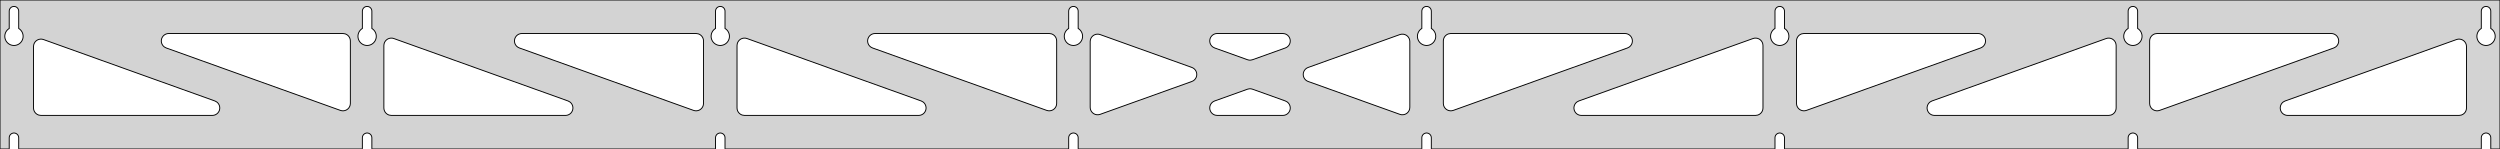 <?xml version="1.0" standalone="no"?>
<!DOCTYPE svg PUBLIC "-//W3C//DTD SVG 1.1//EN" "http://www.w3.org/Graphics/SVG/1.1/DTD/svg11.dtd">
<svg width="1343mm" height="80mm" viewBox="0 -80 1343 80" xmlns="http://www.w3.org/2000/svg" version="1.1">
<title>OpenSCAD Model</title>
<path d="
M 1343,-80 L 0,-80 L 0,-0 L 4.95,-0 L 4.95,-6 L 5.006,-6.53
 L 5.17,-7.037 L 5.437,-7.499 L 5.794,-7.895 L 6.225,-8.208 L 6.712,-8.425 L 7.233,-8.536
 L 7.767,-8.536 L 8.288,-8.425 L 8.775,-8.208 L 9.206,-7.895 L 9.563,-7.499 L 9.83,-7.037
 L 9.994,-6.53 L 10.05,-6 L 10.05,-0 L 194.664,-0 L 194.664,-6 L 194.72,-6.53
 L 194.885,-7.037 L 195.151,-7.499 L 195.508,-7.895 L 195.939,-8.208 L 196.426,-8.425 L 196.948,-8.536
 L 197.481,-8.536 L 198.002,-8.425 L 198.489,-8.208 L 198.921,-7.895 L 199.277,-7.499 L 199.544,-7.037
 L 199.709,-6.53 L 199.764,-6 L 199.764,-0 L 384.379,-0 L 384.379,-6 L 384.434,-6.53
 L 384.599,-7.037 L 384.866,-7.499 L 385.222,-7.895 L 385.654,-8.208 L 386.141,-8.425 L 386.662,-8.536
 L 387.195,-8.536 L 387.717,-8.425 L 388.204,-8.208 L 388.635,-7.895 L 388.992,-7.499 L 389.258,-7.037
 L 389.423,-6.53 L 389.479,-6 L 389.479,-0 L 574.093,-0 L 574.093,-6 L 574.149,-6.53
 L 574.313,-7.037 L 574.58,-7.499 L 574.937,-7.895 L 575.368,-8.208 L 575.855,-8.425 L 576.376,-8.536
 L 576.909,-8.536 L 577.431,-8.425 L 577.918,-8.208 L 578.349,-7.895 L 578.706,-7.499 L 578.972,-7.037
 L 579.137,-6.53 L 579.193,-6 L 579.193,-0 L 763.807,-0 L 763.807,-6 L 763.863,-6.53
 L 764.028,-7.037 L 764.294,-7.499 L 764.651,-7.895 L 765.082,-8.208 L 765.569,-8.425 L 766.091,-8.536
 L 766.624,-8.536 L 767.145,-8.425 L 767.632,-8.208 L 768.063,-7.895 L 768.42,-7.499 L 768.687,-7.037
 L 768.851,-6.53 L 768.907,-6 L 768.907,-0 L 953.521,-0 L 953.521,-6 L 953.577,-6.53
 L 953.742,-7.037 L 954.008,-7.499 L 954.365,-7.895 L 954.796,-8.208 L 955.283,-8.425 L 955.805,-8.536
 L 956.338,-8.536 L 956.859,-8.425 L 957.346,-8.208 L 957.778,-7.895 L 958.134,-7.499 L 958.401,-7.037
 L 958.566,-6.53 L 958.621,-6 L 958.621,-0 L 1143.24,-0 L 1143.24,-6 L 1143.29,-6.53
 L 1143.46,-7.037 L 1143.72,-7.499 L 1144.08,-7.895 L 1144.51,-8.208 L 1145,-8.425 L 1145.52,-8.536
 L 1146.05,-8.536 L 1146.57,-8.425 L 1147.06,-8.208 L 1147.49,-7.895 L 1147.85,-7.499 L 1148.12,-7.037
 L 1148.28,-6.53 L 1148.34,-6 L 1148.34,-0 L 1332.95,-0 L 1332.95,-6 L 1333.01,-6.53
 L 1333.17,-7.037 L 1333.44,-7.499 L 1333.79,-7.895 L 1334.22,-8.208 L 1334.71,-8.425 L 1335.23,-8.536
 L 1335.77,-8.536 L 1336.29,-8.425 L 1336.77,-8.208 L 1337.21,-7.895 L 1337.56,-7.499 L 1337.83,-7.037
 L 1337.99,-6.53 L 1338.05,-6 L 1338.05,-0 L 1343,-0 z
M 6.986,-55.607 L 6.477,-55.688 L 5.98,-55.821 L 5.499,-56.005 L 5.04,-56.239 L 4.608,-56.52
 L 4.208,-56.844 L 3.844,-57.208 L 3.52,-57.608 L 3.239,-58.04 L 3.005,-58.499 L 2.821,-58.98
 L 2.688,-59.477 L 2.607,-59.986 L 2.58,-60.5 L 2.607,-61.014 L 2.688,-61.523 L 2.821,-62.02
 L 3.005,-62.501 L 3.239,-62.96 L 3.52,-63.392 L 3.844,-63.792 L 4.208,-64.156 L 4.608,-64.48
 L 4.95,-64.702 L 4.95,-74 L 5.006,-74.53 L 5.17,-75.037 L 5.437,-75.499 L 5.794,-75.895
 L 6.225,-76.208 L 6.712,-76.425 L 7.233,-76.536 L 7.767,-76.536 L 8.288,-76.425 L 8.775,-76.208
 L 9.206,-75.895 L 9.563,-75.499 L 9.83,-75.037 L 9.994,-74.53 L 10.05,-74 L 10.05,-64.702
 L 10.392,-64.48 L 10.792,-64.156 L 11.156,-63.792 L 11.48,-63.392 L 11.761,-62.96 L 11.995,-62.501
 L 12.179,-62.02 L 12.312,-61.523 L 12.393,-61.014 L 12.42,-60.5 L 12.393,-59.986 L 12.312,-59.477
 L 12.179,-58.98 L 11.995,-58.499 L 11.761,-58.04 L 11.48,-57.608 L 11.156,-57.208 L 10.792,-56.844
 L 10.392,-56.52 L 9.96,-56.239 L 9.501,-56.005 L 9.02,-55.821 L 8.523,-55.688 L 8.014,-55.607
 L 7.5,-55.58 z
M 196.7,-55.607 L 196.191,-55.688 L 195.694,-55.821 L 195.213,-56.005 L 194.754,-56.239 L 194.322,-56.52
 L 193.922,-56.844 L 193.558,-57.208 L 193.234,-57.608 L 192.953,-58.04 L 192.72,-58.499 L 192.535,-58.98
 L 192.402,-59.477 L 192.321,-59.986 L 192.294,-60.5 L 192.321,-61.014 L 192.402,-61.523 L 192.535,-62.02
 L 192.72,-62.501 L 192.953,-62.96 L 193.234,-63.392 L 193.558,-63.792 L 193.922,-64.156 L 194.322,-64.48
 L 194.664,-64.702 L 194.664,-74 L 194.72,-74.53 L 194.885,-75.037 L 195.151,-75.499 L 195.508,-75.895
 L 195.939,-76.208 L 196.426,-76.425 L 196.948,-76.536 L 197.481,-76.536 L 198.002,-76.425 L 198.489,-76.208
 L 198.921,-75.895 L 199.277,-75.499 L 199.544,-75.037 L 199.709,-74.53 L 199.764,-74 L 199.764,-64.702
 L 200.106,-64.48 L 200.506,-64.156 L 200.871,-63.792 L 201.195,-63.392 L 201.475,-62.96 L 201.709,-62.501
 L 201.893,-62.02 L 202.027,-61.523 L 202.107,-61.014 L 202.134,-60.5 L 202.107,-59.986 L 202.027,-59.477
 L 201.893,-58.98 L 201.709,-58.499 L 201.475,-58.04 L 201.195,-57.608 L 200.871,-57.208 L 200.506,-56.844
 L 200.106,-56.52 L 199.674,-56.239 L 199.215,-56.005 L 198.735,-55.821 L 198.237,-55.688 L 197.729,-55.607
 L 197.214,-55.58 z
M 386.414,-55.607 L 385.906,-55.688 L 385.408,-55.821 L 384.927,-56.005 L 384.469,-56.239 L 384.037,-56.52
 L 383.636,-56.844 L 383.272,-57.208 L 382.948,-57.608 L 382.668,-58.04 L 382.434,-58.499 L 382.249,-58.98
 L 382.116,-59.477 L 382.036,-59.986 L 382.009,-60.5 L 382.036,-61.014 L 382.116,-61.523 L 382.249,-62.02
 L 382.434,-62.501 L 382.668,-62.96 L 382.948,-63.392 L 383.272,-63.792 L 383.636,-64.156 L 384.037,-64.48
 L 384.379,-64.702 L 384.379,-74 L 384.434,-74.53 L 384.599,-75.037 L 384.866,-75.499 L 385.222,-75.895
 L 385.654,-76.208 L 386.141,-76.425 L 386.662,-76.536 L 387.195,-76.536 L 387.717,-76.425 L 388.204,-76.208
 L 388.635,-75.895 L 388.992,-75.499 L 389.258,-75.037 L 389.423,-74.53 L 389.479,-74 L 389.479,-64.702
 L 389.82,-64.48 L 390.221,-64.156 L 390.585,-63.792 L 390.909,-63.392 L 391.189,-62.96 L 391.423,-62.501
 L 391.608,-62.02 L 391.741,-61.523 L 391.822,-61.014 L 391.849,-60.5 L 391.822,-59.986 L 391.741,-59.477
 L 391.608,-58.98 L 391.423,-58.499 L 391.189,-58.04 L 390.909,-57.608 L 390.585,-57.208 L 390.221,-56.844
 L 389.82,-56.52 L 389.389,-56.239 L 388.93,-56.005 L 388.449,-55.821 L 387.951,-55.688 L 387.443,-55.607
 L 386.929,-55.58 z
M 576.129,-55.607 L 575.62,-55.688 L 575.122,-55.821 L 574.642,-56.005 L 574.183,-56.239 L 573.751,-56.52
 L 573.351,-56.844 L 572.987,-57.208 L 572.662,-57.608 L 572.382,-58.04 L 572.148,-58.499 L 571.964,-58.98
 L 571.83,-59.477 L 571.75,-59.986 L 571.723,-60.5 L 571.75,-61.014 L 571.83,-61.523 L 571.964,-62.02
 L 572.148,-62.501 L 572.382,-62.96 L 572.662,-63.392 L 572.987,-63.792 L 573.351,-64.156 L 573.751,-64.48
 L 574.093,-64.702 L 574.093,-74 L 574.149,-74.53 L 574.313,-75.037 L 574.58,-75.499 L 574.937,-75.895
 L 575.368,-76.208 L 575.855,-76.425 L 576.376,-76.536 L 576.909,-76.536 L 577.431,-76.425 L 577.918,-76.208
 L 578.349,-75.895 L 578.706,-75.499 L 578.972,-75.037 L 579.137,-74.53 L 579.193,-74 L 579.193,-64.702
 L 579.535,-64.48 L 579.935,-64.156 L 580.299,-63.792 L 580.623,-63.392 L 580.904,-62.96 L 581.137,-62.501
 L 581.322,-62.02 L 581.455,-61.523 L 581.536,-61.014 L 581.563,-60.5 L 581.536,-59.986 L 581.455,-59.477
 L 581.322,-58.98 L 581.137,-58.499 L 580.904,-58.04 L 580.623,-57.608 L 580.299,-57.208 L 579.935,-56.844
 L 579.535,-56.52 L 579.103,-56.239 L 578.644,-56.005 L 578.163,-55.821 L 577.666,-55.688 L 577.157,-55.607
 L 576.643,-55.58 z
M 765.843,-55.607 L 765.334,-55.688 L 764.837,-55.821 L 764.356,-56.005 L 763.897,-56.239 L 763.465,-56.52
 L 763.065,-56.844 L 762.701,-57.208 L 762.377,-57.608 L 762.096,-58.04 L 761.863,-58.499 L 761.678,-58.98
 L 761.545,-59.477 L 761.464,-59.986 L 761.437,-60.5 L 761.464,-61.014 L 761.545,-61.523 L 761.678,-62.02
 L 761.863,-62.501 L 762.096,-62.96 L 762.377,-63.392 L 762.701,-63.792 L 763.065,-64.156 L 763.465,-64.48
 L 763.807,-64.702 L 763.807,-74 L 763.863,-74.53 L 764.028,-75.037 L 764.294,-75.499 L 764.651,-75.895
 L 765.082,-76.208 L 765.569,-76.425 L 766.091,-76.536 L 766.624,-76.536 L 767.145,-76.425 L 767.632,-76.208
 L 768.063,-75.895 L 768.42,-75.499 L 768.687,-75.037 L 768.851,-74.53 L 768.907,-74 L 768.907,-64.702
 L 769.249,-64.48 L 769.649,-64.156 L 770.013,-63.792 L 770.337,-63.392 L 770.618,-62.96 L 770.852,-62.501
 L 771.036,-62.02 L 771.17,-61.523 L 771.25,-61.014 L 771.277,-60.5 L 771.25,-59.986 L 771.17,-59.477
 L 771.036,-58.98 L 770.852,-58.499 L 770.618,-58.04 L 770.337,-57.608 L 770.013,-57.208 L 769.649,-56.844
 L 769.249,-56.52 L 768.817,-56.239 L 768.358,-56.005 L 767.877,-55.821 L 767.38,-55.688 L 766.871,-55.607
 L 766.357,-55.58 z
M 955.557,-55.607 L 955.049,-55.688 L 954.551,-55.821 L 954.07,-56.005 L 953.611,-56.239 L 953.18,-56.52
 L 952.779,-56.844 L 952.415,-57.208 L 952.091,-57.608 L 951.811,-58.04 L 951.577,-58.499 L 951.392,-58.98
 L 951.259,-59.477 L 951.178,-59.986 L 951.151,-60.5 L 951.178,-61.014 L 951.259,-61.523 L 951.392,-62.02
 L 951.577,-62.501 L 951.811,-62.96 L 952.091,-63.392 L 952.415,-63.792 L 952.779,-64.156 L 953.18,-64.48
 L 953.521,-64.702 L 953.521,-74 L 953.577,-74.53 L 953.742,-75.037 L 954.008,-75.499 L 954.365,-75.895
 L 954.796,-76.208 L 955.283,-76.425 L 955.805,-76.536 L 956.338,-76.536 L 956.859,-76.425 L 957.346,-76.208
 L 957.778,-75.895 L 958.134,-75.499 L 958.401,-75.037 L 958.566,-74.53 L 958.621,-74 L 958.621,-64.702
 L 958.963,-64.48 L 959.364,-64.156 L 959.728,-63.792 L 960.052,-63.392 L 960.332,-62.96 L 960.566,-62.501
 L 960.751,-62.02 L 960.884,-61.523 L 960.964,-61.014 L 960.991,-60.5 L 960.964,-59.986 L 960.884,-59.477
 L 960.751,-58.98 L 960.566,-58.499 L 960.332,-58.04 L 960.052,-57.608 L 959.728,-57.208 L 959.364,-56.844
 L 958.963,-56.52 L 958.531,-56.239 L 958.073,-56.005 L 957.592,-55.821 L 957.094,-55.688 L 956.586,-55.607
 L 956.071,-55.58 z
M 1145.27,-55.607 L 1144.76,-55.688 L 1144.27,-55.821 L 1143.78,-56.005 L 1143.33,-56.239 L 1142.89,-56.52
 L 1142.49,-56.844 L 1142.13,-57.208 L 1141.81,-57.608 L 1141.52,-58.04 L 1141.29,-58.499 L 1141.11,-58.98
 L 1140.97,-59.477 L 1140.89,-59.986 L 1140.87,-60.5 L 1140.89,-61.014 L 1140.97,-61.523 L 1141.11,-62.02
 L 1141.29,-62.501 L 1141.52,-62.96 L 1141.81,-63.392 L 1142.13,-63.792 L 1142.49,-64.156 L 1142.89,-64.48
 L 1143.24,-64.702 L 1143.24,-74 L 1143.29,-74.53 L 1143.46,-75.037 L 1143.72,-75.499 L 1144.08,-75.895
 L 1144.51,-76.208 L 1145,-76.425 L 1145.52,-76.536 L 1146.05,-76.536 L 1146.57,-76.425 L 1147.06,-76.208
 L 1147.49,-75.895 L 1147.85,-75.499 L 1148.12,-75.037 L 1148.28,-74.53 L 1148.34,-74 L 1148.34,-64.702
 L 1148.68,-64.48 L 1149.08,-64.156 L 1149.44,-63.792 L 1149.77,-63.392 L 1150.05,-62.96 L 1150.28,-62.501
 L 1150.46,-62.02 L 1150.6,-61.523 L 1150.68,-61.014 L 1150.71,-60.5 L 1150.68,-59.986 L 1150.6,-59.477
 L 1150.46,-58.98 L 1150.28,-58.499 L 1150.05,-58.04 L 1149.77,-57.608 L 1149.44,-57.208 L 1149.08,-56.844
 L 1148.68,-56.52 L 1148.25,-56.239 L 1147.79,-56.005 L 1147.31,-55.821 L 1146.81,-55.688 L 1146.3,-55.607
 L 1145.79,-55.58 z
M 1334.99,-55.607 L 1334.48,-55.688 L 1333.98,-55.821 L 1333.5,-56.005 L 1333.04,-56.239 L 1332.61,-56.52
 L 1332.21,-56.844 L 1331.84,-57.208 L 1331.52,-57.608 L 1331.24,-58.04 L 1331.01,-58.499 L 1330.82,-58.98
 L 1330.69,-59.477 L 1330.61,-59.986 L 1330.58,-60.5 L 1330.61,-61.014 L 1330.69,-61.523 L 1330.82,-62.02
 L 1331.01,-62.501 L 1331.24,-62.96 L 1331.52,-63.392 L 1331.84,-63.792 L 1332.21,-64.156 L 1332.61,-64.48
 L 1332.95,-64.702 L 1332.95,-74 L 1333.01,-74.53 L 1333.17,-75.037 L 1333.44,-75.499 L 1333.79,-75.895
 L 1334.23,-76.208 L 1334.71,-76.425 L 1335.23,-76.536 L 1335.77,-76.536 L 1336.29,-76.425 L 1336.77,-76.208
 L 1337.21,-75.895 L 1337.56,-75.499 L 1337.83,-75.037 L 1337.99,-74.53 L 1338.05,-74 L 1338.05,-64.702
 L 1338.39,-64.48 L 1338.79,-64.156 L 1339.16,-63.792 L 1339.48,-63.392 L 1339.76,-62.96 L 1339.99,-62.501
 L 1340.18,-62.02 L 1340.31,-61.523 L 1340.39,-61.014 L 1340.42,-60.5 L 1340.39,-59.986 L 1340.31,-59.477
 L 1340.18,-58.98 L 1339.99,-58.499 L 1339.76,-58.04 L 1339.48,-57.608 L 1339.16,-57.208 L 1338.79,-56.844
 L 1338.39,-56.52 L 1337.96,-56.239 L 1337.5,-56.005 L 1337.02,-55.821 L 1336.52,-55.688 L 1336.01,-55.607
 L 1335.5,-55.58 z
M 778.236,-20.624 L 777.462,-20.941 L 776.771,-21.412 L 776.193,-22.016 L 775.753,-22.727 L 775.471,-23.515
 L 775.357,-24.463 L 775.357,-58 L 775.445,-58.832 L 775.703,-59.627 L 776.121,-60.351 L 776.681,-60.973
 L 777.357,-61.464 L 778.121,-61.804 L 779.357,-62 L 872.922,-62 L 873.753,-61.913 L 874.549,-61.654
 L 875.273,-61.236 L 875.894,-60.676 L 876.386,-60 L 876.726,-59.236 L 876.9,-58.418 L 876.9,-57.582
 L 876.726,-56.764 L 876.386,-56 L 875.894,-55.324 L 875.273,-54.764 L 874.271,-54.235 L 780.707,-20.698
 L 779.894,-20.5 L 779.059,-20.474 z
M 670.963,-47.716 L 670.15,-47.915 L 652.518,-54.235 L 651.517,-54.764 L 650.895,-55.324 L 650.404,-56
 L 650.063,-56.764 L 649.89,-57.582 L 649.89,-58.418 L 650.063,-59.236 L 650.404,-60 L 650.895,-60.676
 L 651.517,-61.236 L 652.241,-61.654 L 653.036,-61.913 L 653.868,-62 L 689.132,-62 L 690.254,-61.84
 L 691.027,-61.523 L 691.718,-61.051 L 692.296,-60.447 L 692.736,-59.736 L 693.018,-58.949 L 693.13,-58.12
 L 693.068,-57.286 L 692.834,-56.483 L 692.437,-55.747 L 691.897,-55.109 L 691.235,-54.597 L 690.482,-54.235
 L 672.85,-47.915 L 671.799,-47.691 z
M 563.106,-20.5 L 562.293,-20.698 L 468.729,-54.235 L 467.727,-54.764 L 467.106,-55.324 L 466.614,-56
 L 466.274,-56.764 L 466.1,-57.582 L 466.1,-58.418 L 466.274,-59.236 L 466.614,-60 L 467.106,-60.676
 L 467.727,-61.236 L 468.451,-61.654 L 469.247,-61.913 L 470.078,-62 L 563.643,-62 L 564.879,-61.804
 L 565.643,-61.464 L 566.319,-60.973 L 566.879,-60.351 L 567.297,-59.627 L 567.555,-58.832 L 567.643,-58
 L 567.643,-24.463 L 567.529,-23.515 L 567.247,-22.727 L 566.807,-22.016 L 566.229,-21.412 L 565.538,-20.941
 L 564.764,-20.624 L 563.941,-20.474 z
M 373.391,-20.5 L 372.579,-20.698 L 279.014,-54.235 L 278.013,-54.764 L 277.391,-55.324 L 276.9,-56
 L 276.56,-56.764 L 276.386,-57.582 L 276.386,-58.418 L 276.56,-59.236 L 276.9,-60 L 277.391,-60.676
 L 278.013,-61.236 L 278.737,-61.654 L 279.532,-61.913 L 280.364,-62 L 373.929,-62 L 375.165,-61.804
 L 375.929,-61.464 L 376.605,-60.973 L 377.165,-60.351 L 377.583,-59.627 L 377.841,-58.832 L 377.929,-58
 L 377.929,-24.463 L 377.814,-23.515 L 377.532,-22.727 L 377.093,-22.016 L 376.515,-21.412 L 375.824,-20.941
 L 375.05,-20.624 L 374.227,-20.474 z
M 1157.66,-20.624 L 1156.89,-20.941 L 1156.2,-21.412 L 1155.62,-22.016 L 1155.18,-22.727 L 1154.9,-23.515
 L 1154.79,-24.463 L 1154.79,-58 L 1154.87,-58.832 L 1155.13,-59.627 L 1155.55,-60.351 L 1156.11,-60.973
 L 1156.79,-61.464 L 1157.55,-61.804 L 1158.79,-62 L 1252.35,-62 L 1253.18,-61.913 L 1253.98,-61.654
 L 1254.7,-61.236 L 1255.32,-60.676 L 1255.81,-60 L 1256.15,-59.236 L 1256.33,-58.418 L 1256.33,-57.582
 L 1256.15,-56.764 L 1255.81,-56 L 1255.32,-55.324 L 1254.7,-54.764 L 1253.7,-54.235 L 1160.14,-20.698
 L 1159.32,-20.5 L 1158.49,-20.474 z
M 183.677,-20.5 L 182.865,-20.698 L 89.3,-54.235 L 88.299,-54.764 L 87.677,-55.324 L 87.186,-56
 L 86.845,-56.764 L 86.671,-57.582 L 86.671,-58.418 L 86.845,-59.236 L 87.186,-60 L 87.677,-60.676
 L 88.299,-61.236 L 89.023,-61.654 L 89.818,-61.913 L 90.65,-62 L 184.214,-62 L 185.45,-61.804
 L 186.214,-61.464 L 186.891,-60.973 L 187.45,-60.351 L 187.868,-59.627 L 188.127,-58.832 L 188.214,-58
 L 188.214,-24.463 L 188.1,-23.515 L 187.818,-22.727 L 187.378,-22.016 L 186.8,-21.412 L 186.109,-20.941
 L 185.336,-20.624 L 184.513,-20.474 z
M 967.95,-20.624 L 967.176,-20.941 L 966.485,-21.412 L 965.907,-22.016 L 965.468,-22.727 L 965.186,-23.515
 L 965.071,-24.463 L 965.071,-58 L 965.159,-58.832 L 965.417,-59.627 L 965.835,-60.351 L 966.395,-60.973
 L 967.071,-61.464 L 967.835,-61.804 L 969.071,-62 L 1062.64,-62 L 1063.47,-61.913 L 1064.26,-61.654
 L 1064.99,-61.236 L 1065.61,-60.676 L 1066.1,-60 L 1066.44,-59.236 L 1066.61,-58.418 L 1066.61,-57.582
 L 1066.44,-56.764 L 1066.1,-56 L 1065.61,-55.324 L 1064.99,-54.764 L 1063.99,-54.235 L 970.421,-20.698
 L 969.609,-20.5 L 968.773,-20.474 z
M 589.225,-18.362 L 588.407,-18.535 L 587.643,-18.875 L 586.966,-19.367 L 586.407,-19.988 L 585.989,-20.713
 L 585.73,-21.508 L 585.643,-22.34 L 585.643,-57.66 L 585.757,-58.609 L 586.039,-59.396 L 586.479,-60.108
 L 587.057,-60.712 L 587.748,-61.183 L 588.521,-61.5 L 589.344,-61.649 L 590.18,-61.624 L 590.993,-61.426
 L 640.263,-43.765 L 640.809,-43.523 L 641.5,-43.051 L 642.078,-42.447 L 642.517,-41.736 L 642.8,-40.949
 L 642.912,-40.12 L 642.85,-39.286 L 642.615,-38.483 L 642.219,-37.747 L 641.678,-37.109 L 641.017,-36.597
 L 640.263,-36.235 L 590.993,-18.574 L 590.061,-18.362 z
M 752.82,-18.376 L 752.007,-18.574 L 702.737,-36.235 L 702.191,-36.477 L 701.5,-36.949 L 700.922,-37.553
 L 700.482,-38.264 L 700.2,-39.051 L 700.088,-39.88 L 700.15,-40.714 L 700.385,-41.517 L 700.781,-42.253
 L 701.322,-42.891 L 701.983,-43.403 L 702.737,-43.765 L 752.007,-61.426 L 752.939,-61.639 L 753.775,-61.639
 L 754.593,-61.465 L 755.357,-61.124 L 756.034,-60.633 L 756.593,-60.011 L 757.011,-59.287 L 757.27,-58.492
 L 757.357,-57.66 L 757.357,-22.34 L 757.243,-21.391 L 756.961,-20.604 L 756.521,-19.892 L 755.943,-19.288
 L 755.252,-18.817 L 754.479,-18.5 L 753.656,-18.351 z
M 210.214,-18 L 208.978,-18.196 L 208.214,-18.536 L 207.538,-19.027 L 206.978,-19.649 L 206.56,-20.373
 L 206.302,-21.168 L 206.214,-22 L 206.214,-55.537 L 206.328,-56.485 L 206.611,-57.273 L 207.05,-57.984
 L 207.628,-58.588 L 208.319,-59.059 L 209.093,-59.376 L 209.916,-59.526 L 210.752,-59.501 L 211.564,-59.302
 L 305.129,-25.765 L 306.13,-25.236 L 306.751,-24.677 L 307.243,-24 L 307.583,-23.236 L 307.757,-22.418
 L 307.757,-21.582 L 307.583,-20.764 L 307.243,-20 L 306.751,-19.323 L 306.13,-18.764 L 305.406,-18.346
 L 304.611,-18.087 L 303.779,-18 z
M 399.929,-18 L 398.692,-18.196 L 397.929,-18.536 L 397.252,-19.027 L 396.692,-19.649 L 396.274,-20.373
 L 396.016,-21.168 L 395.929,-22 L 395.929,-55.537 L 396.043,-56.485 L 396.325,-57.273 L 396.764,-57.984
 L 397.342,-58.588 L 398.033,-59.059 L 398.807,-59.376 L 399.63,-59.526 L 400.466,-59.501 L 401.278,-59.302
 L 494.843,-25.765 L 495.844,-25.236 L 496.466,-24.677 L 496.957,-24 L 497.297,-23.236 L 497.471,-22.418
 L 497.471,-21.582 L 497.297,-20.764 L 496.957,-20 L 496.466,-19.323 L 495.844,-18.764 L 495.12,-18.346
 L 494.325,-18.087 L 493.493,-18 z
M 849.507,-18 L 848.675,-18.087 L 847.88,-18.346 L 847.156,-18.764 L 846.534,-19.323 L 846.043,-20
 L 845.703,-20.764 L 845.529,-21.582 L 845.529,-22.418 L 845.703,-23.236 L 846.043,-24 L 846.534,-24.677
 L 847.156,-25.236 L 848.157,-25.765 L 941.722,-59.302 L 942.534,-59.501 L 943.37,-59.526 L 944.193,-59.376
 L 944.967,-59.059 L 945.658,-58.588 L 946.235,-57.984 L 946.675,-57.273 L 946.957,-56.485 L 947.071,-55.537
 L 947.071,-22 L 946.984,-21.168 L 946.726,-20.373 L 946.307,-19.649 L 945.748,-19.027 L 945.071,-18.536
 L 944.307,-18.196 L 943.071,-18 z
M 1039.22,-18 L 1038.39,-18.087 L 1037.59,-18.346 L 1036.87,-18.764 L 1036.25,-19.323 L 1035.76,-20
 L 1035.42,-20.764 L 1035.24,-21.582 L 1035.24,-22.418 L 1035.42,-23.236 L 1035.76,-24 L 1036.25,-24.677
 L 1036.87,-25.236 L 1037.87,-25.765 L 1131.44,-59.302 L 1132.25,-59.501 L 1133.08,-59.526 L 1133.91,-59.376
 L 1134.68,-59.059 L 1135.37,-58.588 L 1135.95,-57.984 L 1136.39,-57.273 L 1136.67,-56.485 L 1136.79,-55.537
 L 1136.79,-22 L 1136.7,-21.168 L 1136.44,-20.373 L 1136.02,-19.649 L 1135.46,-19.027 L 1134.79,-18.536
 L 1134.02,-18.196 L 1132.79,-18 z
M 22,-18 L 20.764,-18.196 L 20,-18.536 L 19.323,-19.027 L 18.764,-19.649 L 18.346,-20.373
 L 18.087,-21.168 L 18,-22 L 18,-54.999 L 18.114,-55.948 L 18.396,-56.735 L 18.836,-57.446
 L 19.414,-58.051 L 20.105,-58.522 L 20.879,-58.839 L 21.701,-58.988 L 22.537,-58.963 L 23.35,-58.764
 L 115.414,-25.765 L 116.416,-25.236 L 117.037,-24.677 L 117.529,-24 L 117.869,-23.236 L 118.043,-22.418
 L 118.043,-21.582 L 117.869,-20.764 L 117.529,-20 L 117.037,-19.323 L 116.416,-18.764 L 115.692,-18.346
 L 114.896,-18.087 L 114.065,-18 z
M 1228.94,-18 L 1228.1,-18.087 L 1227.31,-18.346 L 1226.58,-18.764 L 1225.96,-19.323 L 1225.47,-20
 L 1225.13,-20.764 L 1224.96,-21.582 L 1224.96,-22.418 L 1225.13,-23.236 L 1225.47,-24 L 1225.96,-24.677
 L 1226.58,-25.236 L 1227.59,-25.765 L 1319.65,-58.764 L 1320.46,-58.963 L 1321.3,-58.988 L 1322.12,-58.839
 L 1322.9,-58.522 L 1323.59,-58.051 L 1324.16,-57.446 L 1324.6,-56.735 L 1324.89,-55.948 L 1325,-54.999
 L 1325,-22 L 1324.91,-21.168 L 1324.65,-20.373 L 1324.24,-19.649 L 1323.68,-19.027 L 1323,-18.536
 L 1322.24,-18.196 L 1321,-18 z
M 653.868,-18 L 652.746,-18.16 L 651.973,-18.477 L 651.282,-18.948 L 650.704,-19.553 L 650.264,-20.264
 L 649.982,-21.051 L 649.87,-21.88 L 649.932,-22.714 L 650.166,-23.517 L 650.563,-24.253 L 651.103,-24.891
 L 651.765,-25.402 L 652.518,-25.765 L 670.15,-32.085 L 671.201,-32.309 L 672.037,-32.284 L 672.85,-32.085
 L 690.482,-25.765 L 691.483,-25.236 L 692.105,-24.677 L 692.596,-24 L 692.936,-23.236 L 693.11,-22.418
 L 693.11,-21.582 L 692.936,-20.764 L 692.596,-20 L 692.105,-19.323 L 691.483,-18.764 L 690.759,-18.346
 L 689.964,-18.087 L 689.132,-18 z
" stroke="black" fill="lightgray" stroke-width="0.5"/>
</svg>
